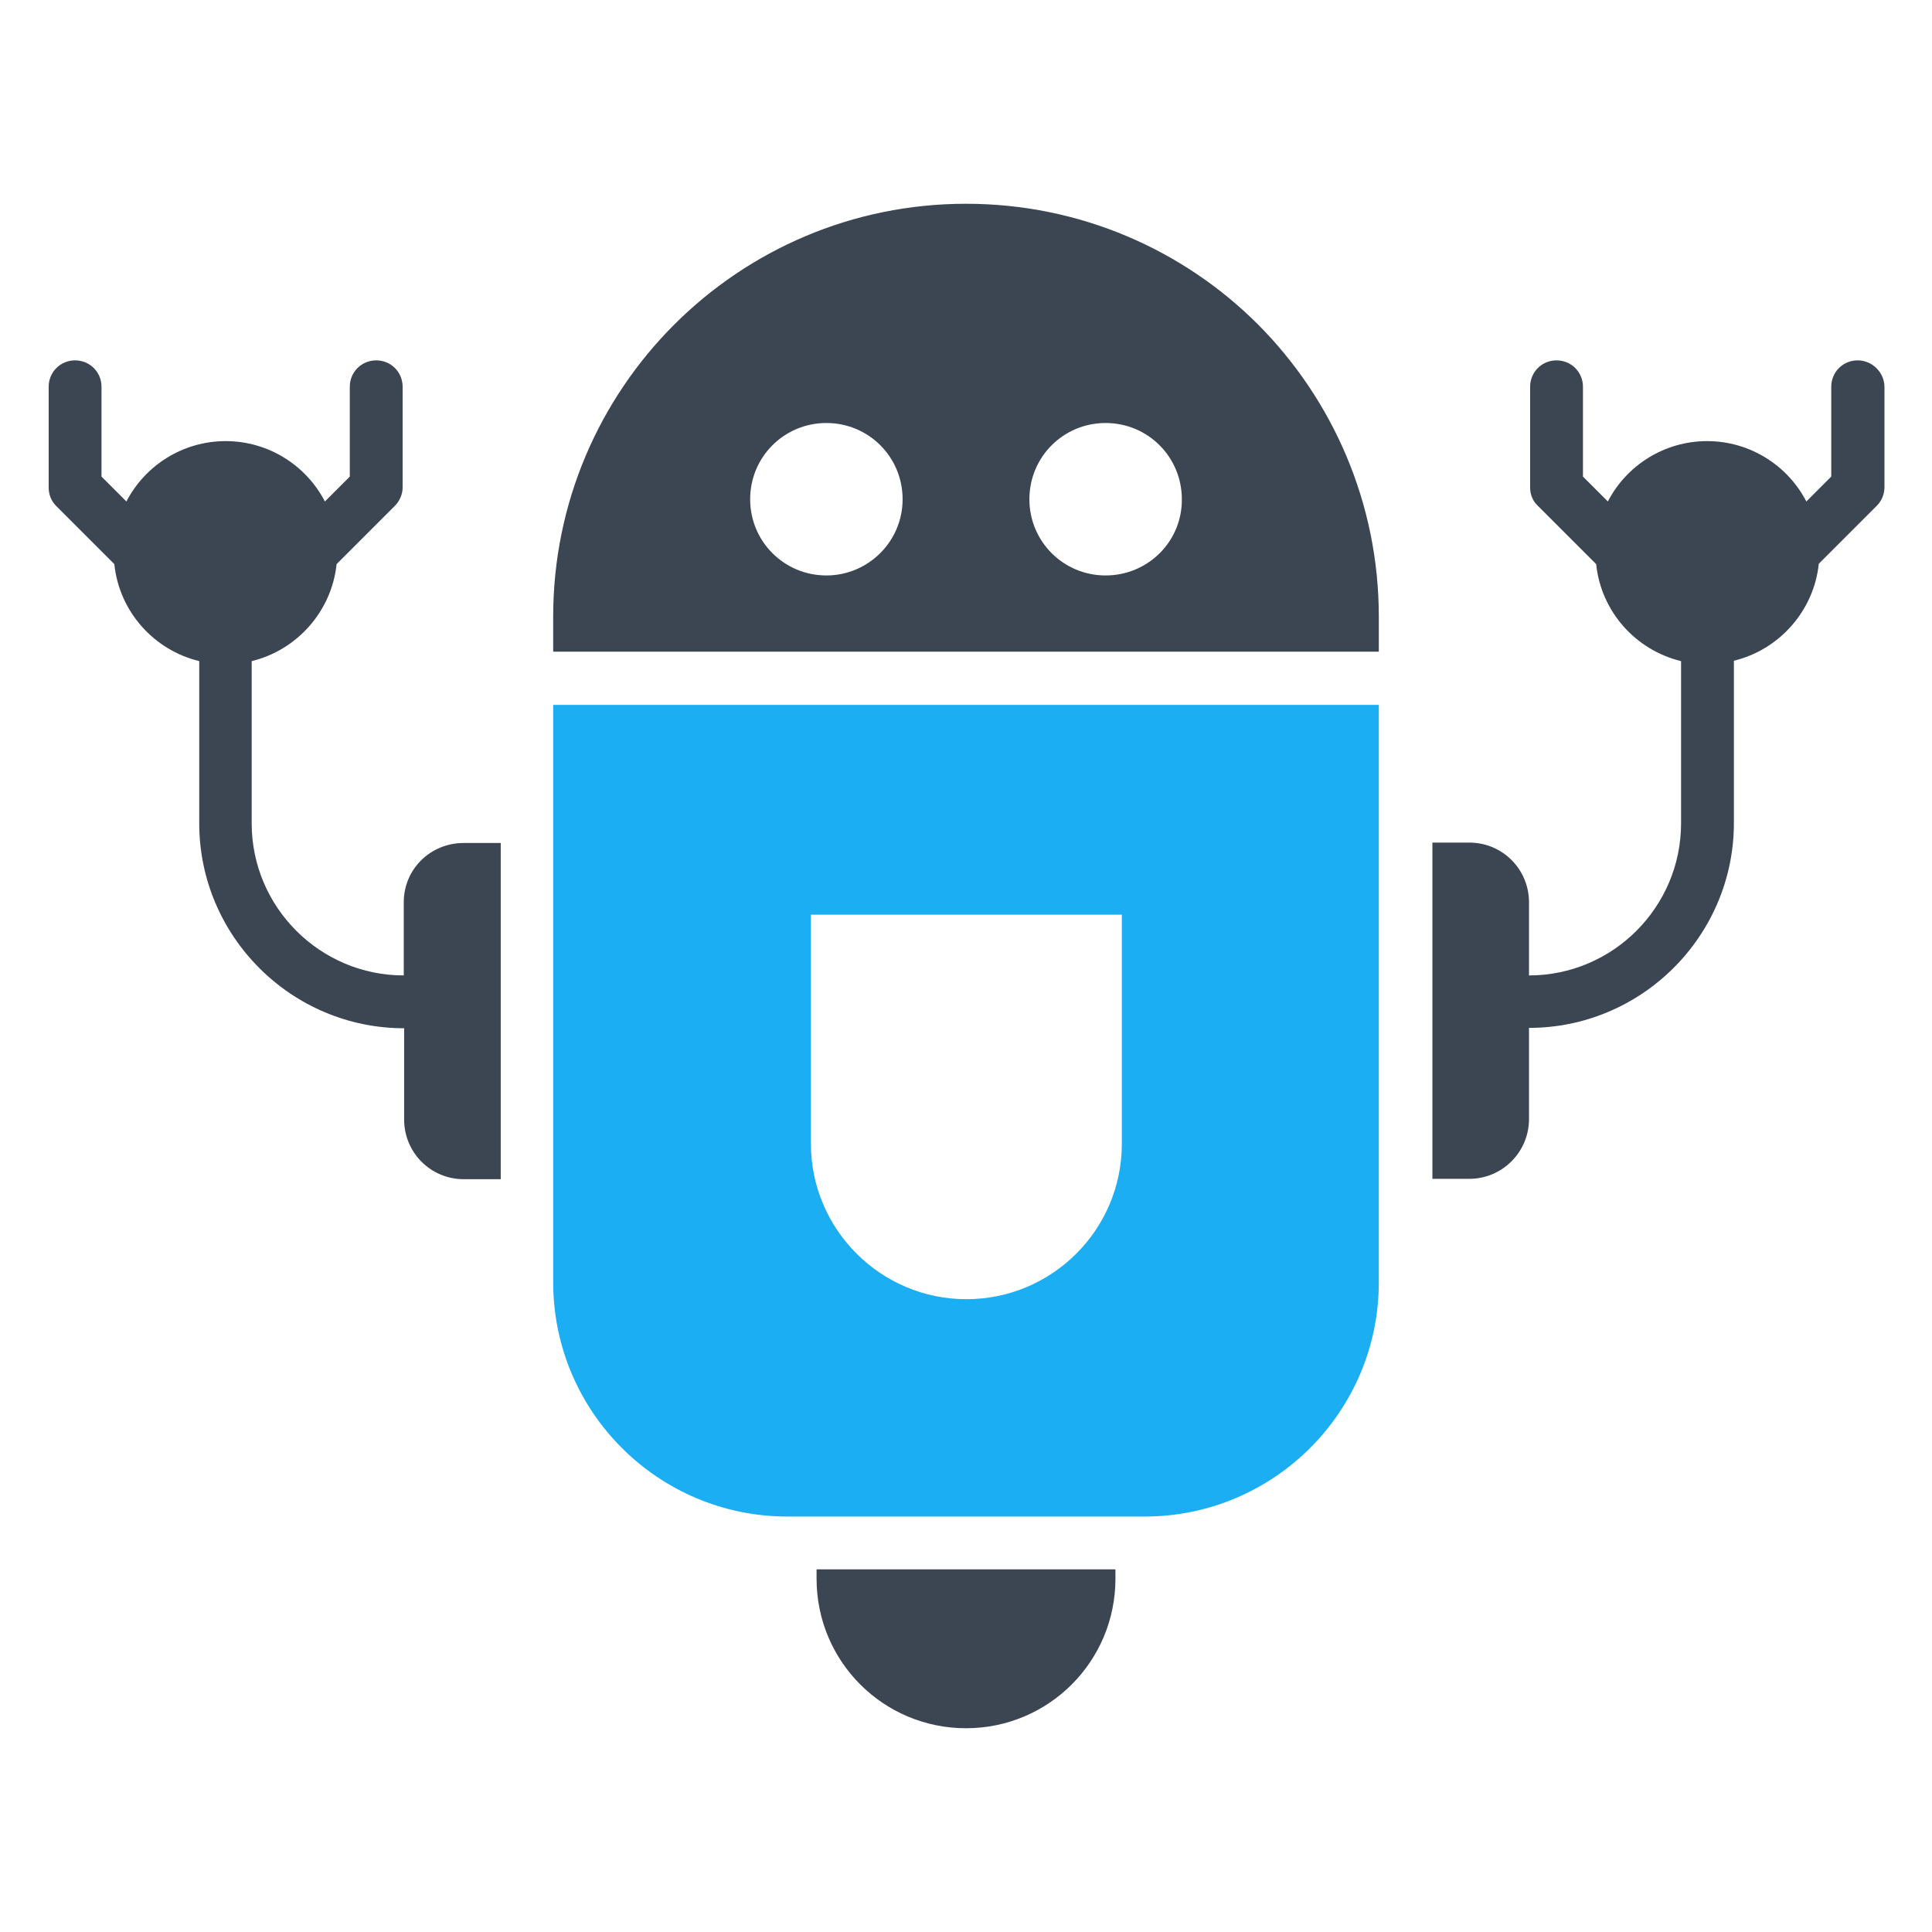 <?xml version="1.0" ?><svg id="Layer_1" style="enable-background:new 0 0 512 512;" version="1.1" viewBox="0 0 512 512" xml:space="preserve" xmlns="http://www.w3.org/2000/svg" xmlns:xlink="http://www.w3.org/1999/xlink"><style type="text/css">
	.st0{fill:#1baef3}
	.st1{fill:#3B4652;}
</style><g><path class="st1" d="M216.4,418.4c0,21.9,17.7,39.6,39.6,39.6s39.6-17.7,39.6-39.6v-2.5h-79.2V418.4z"/><path class="st1" d="M365.4,163.4c0-30.2-12.3-57.6-32-77.4c-19.8-19.8-47.2-32-77.4-32c-60.4,0-109.4,49-109.4,109.4v9.3h218.8   V163.4z M219,152.5c-11.2,0-20.2-9-20.2-20.2c0-11.2,9-20.2,20.2-20.2s20.2,9,20.2,20.2C239.2,143.5,230.1,152.5,219,152.5z    M293,152.5c-11.2,0-20.2-9-20.2-20.2c0-11.2,9-20.2,20.2-20.2s20.2,9,20.2,20.2C313.3,143.5,304.2,152.5,293,152.5z"/><path class="st0" d="M146.6,339.8c0,34.3,27.8,62.1,62.1,62.1h94.6c34.3,0,62.1-27.8,62.1-62.1v-153H146.6V339.8z M214.8,242.4   h82.5v60.7c0,22.8-18.5,41.2-41.2,41.2s-41.2-18.5-41.2-41.2V242.4z"/><path class="st1" d="M107,239.1v19.4l0,0c-22.2,0-40.3-18.1-40.3-40.3v-43c12-2.9,21.2-13.2,22.5-25.7l15.4-15.4   c1.3-1.3,2.1-3.1,2.1-4.9v-26.7c0-3.9-3.1-7-7-7s-7,3.1-7,7v23.8l-6.6,6.6c-4.9-9.5-14.9-16-26.3-16c-11.4,0-21.4,6.5-26.3,16   l-6.6-6.6v-23.8c0-3.9-3.1-7-7-7s-7,3.1-7,7v26.7c0,1.9,0.7,3.6,2,4.9l15.4,15.4c1.3,12.6,10.5,22.8,22.5,25.7v43   c0,29.9,24.4,54.3,54.3,54.3l0,0v24.2c0,8.7,7,15.8,15.8,15.8h9.8v-89.1h-9.8C114,223.4,107,230.4,107,239.1z"/><path class="st1" d="M492.3,95.5c-3.9,0-7,3.1-7,7v23.8l-6.6,6.6c-4.9-9.5-14.9-16-26.3-16c-11.4,0-21.4,6.5-26.3,16l-6.6-6.6   v-23.8c0-3.9-3.1-7-7-7s-7,3.1-7,7v26.7c0,1.9,0.7,3.6,2.1,4.9l15.4,15.4c1.3,12.6,10.5,22.8,22.5,25.7v43   c0,22.2-18.1,40.3-40.3,40.3l0,0v-19.4c0-8.7-7-15.8-15.8-15.8h-9.8v89.1h9.8c8.7,0,15.8-7.1,15.8-15.8v-24.2l0,0   c29.9,0,54.3-24.4,54.3-54.3v-43c12-2.9,21.2-13.2,22.5-25.7l15.4-15.4c1.3-1.3,2-3.1,2-4.9v-26.7   C499.3,98.6,496.1,95.5,492.3,95.5z"/></g></svg>